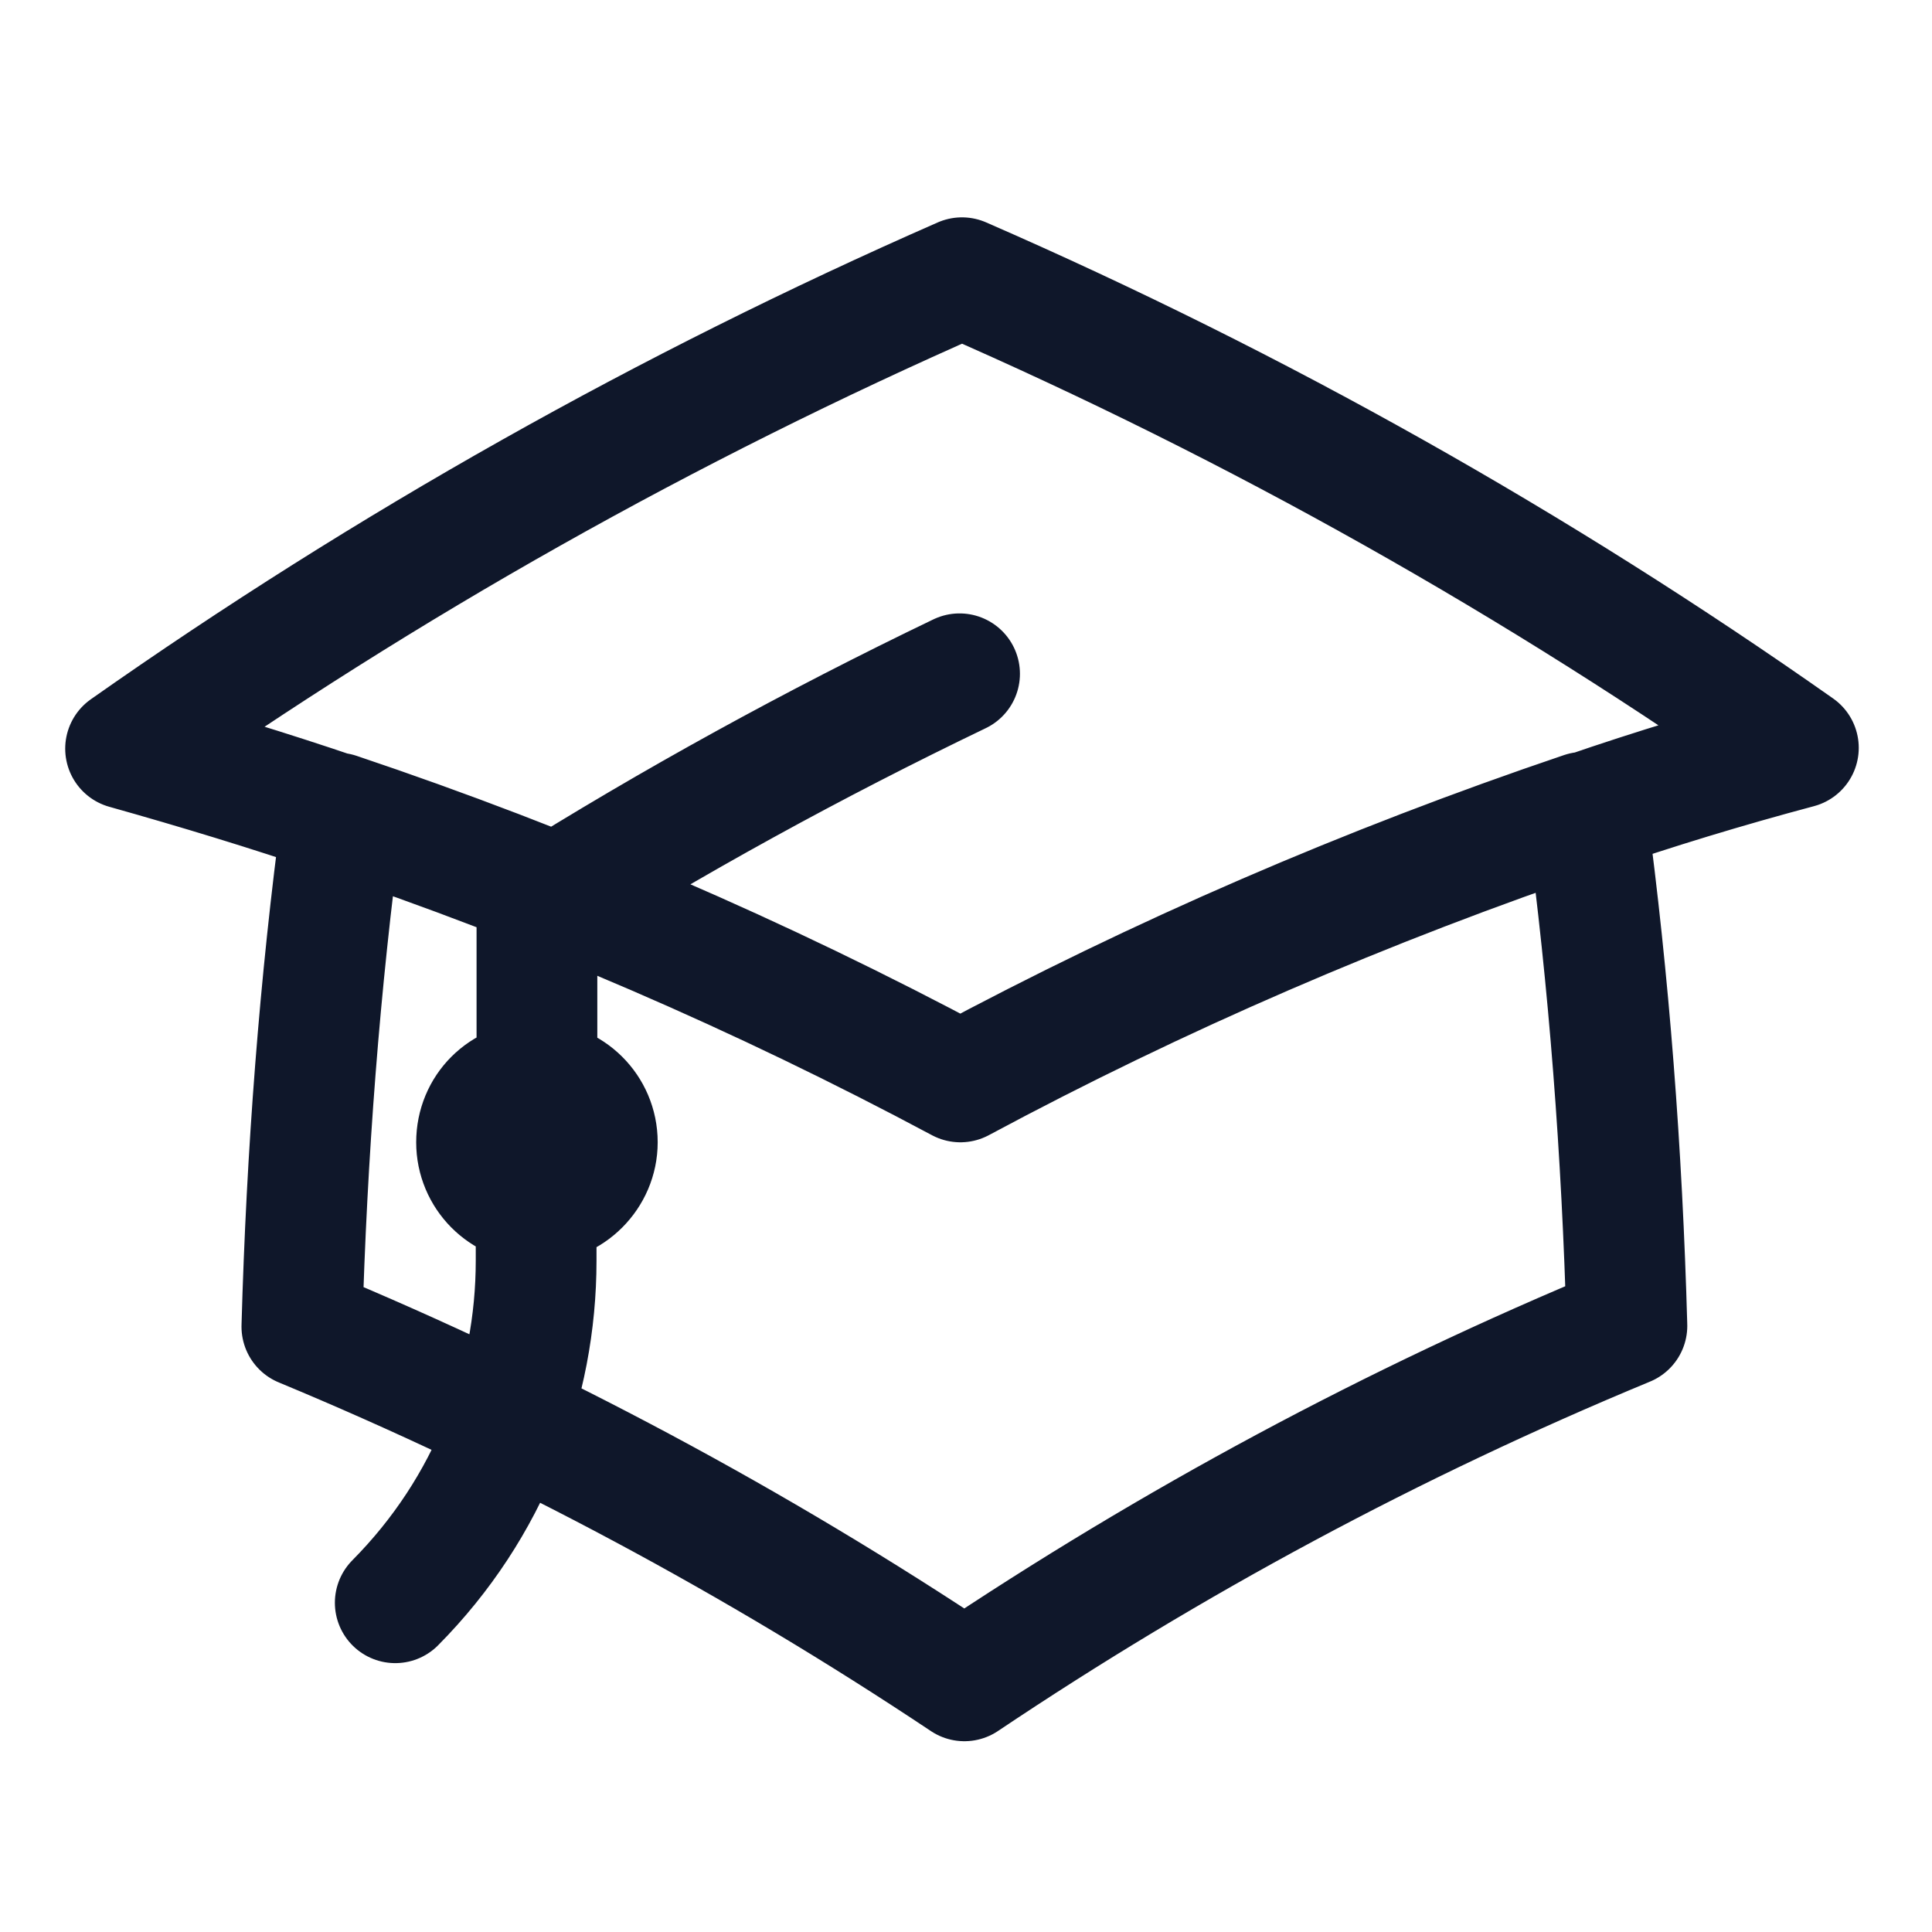 <svg viewBox="0 0 24 24" xmlns="http://www.w3.org/2000/svg"><path fill="none" stroke="#0F172A" stroke-linecap="round" stroke-linejoin="round" stroke-width="1.5" d="M4.25 10.14c-.28 2.08-.44 4.2-.5 6.34 2.89 1.2 5.65 2.68 8.23 4.4 2.58-1.73 5.33-3.21 8.23-4.41 -.06-2.15-.22-4.27-.5-6.35m-15.49 0c-.88-.3-1.77-.57-2.66-.82C4.8 7.02 8.28 5.06 11.95 3.45c3.67 1.6 7.15 3.56 10.39 5.84 -.9.24-1.79.51-2.66.81m-15.49 0c2.68.9 5.27 2.02 7.74 3.34 2.46-1.32 5.05-2.44 7.74-3.35m-13 4.85c.41 0 .75-.34.75-.75 0-.42-.34-.75-.75-.75 -.42 0-.75.33-.75.75 0 .41.33.75.75.75Zm0 0v-3.68c1.69-1.06 3.44-2.02 5.25-2.89M4.91 19.91c1.17-1.18 1.75-2.71 1.75-4.25v-1.5"/></svg>